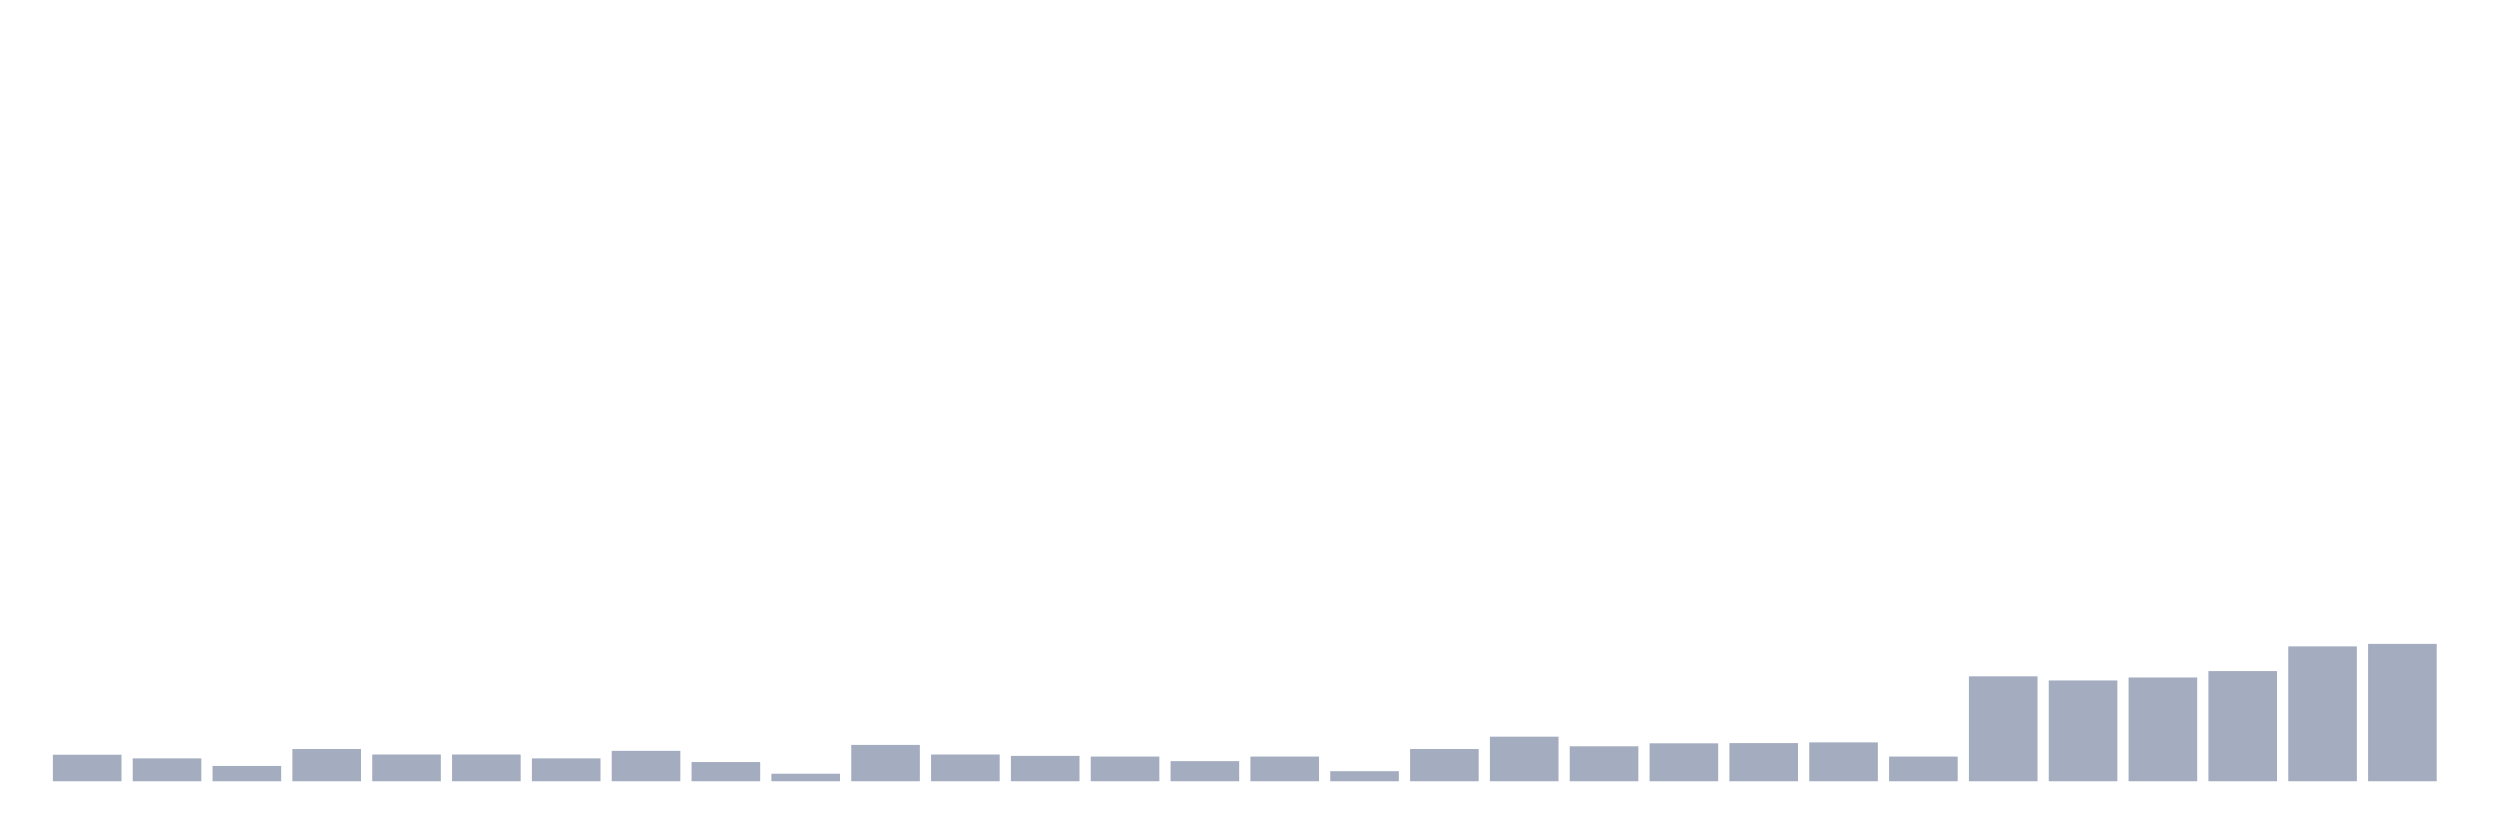 <svg xmlns="http://www.w3.org/2000/svg" viewBox="0 0 480 160"><g transform="translate(10,10)"><rect class="bar" x="0.153" width="13.175" y="134.909" height="5.091" fill="rgb(164,173,192)"></rect><rect class="bar" x="15.482" width="13.175" y="135.611" height="4.389" fill="rgb(164,173,192)"></rect><rect class="bar" x="30.81" width="13.175" y="137.06" height="2.94" fill="rgb(164,173,192)"></rect><rect class="bar" x="46.138" width="13.175" y="133.812" height="6.188" fill="rgb(164,173,192)"></rect><rect class="bar" x="61.466" width="13.175" y="134.865" height="5.135" fill="rgb(164,173,192)"></rect><rect class="bar" x="76.794" width="13.175" y="134.865" height="5.135" fill="rgb(164,173,192)"></rect><rect class="bar" x="92.123" width="13.175" y="135.611" height="4.389" fill="rgb(164,173,192)"></rect><rect class="bar" x="107.451" width="13.175" y="134.163" height="5.837" fill="rgb(164,173,192)"></rect><rect class="bar" x="122.779" width="13.175" y="136.313" height="3.687" fill="rgb(164,173,192)"></rect><rect class="bar" x="138.107" width="13.175" y="138.552" height="1.448" fill="rgb(164,173,192)"></rect><rect class="bar" x="153.436" width="13.175" y="133.022" height="6.978" fill="rgb(164,173,192)"></rect><rect class="bar" x="168.764" width="13.175" y="134.865" height="5.135" fill="rgb(164,173,192)"></rect><rect class="bar" x="184.092" width="13.175" y="135.129" height="4.871" fill="rgb(164,173,192)"></rect><rect class="bar" x="199.42" width="13.175" y="135.26" height="4.74" fill="rgb(164,173,192)"></rect><rect class="bar" x="214.748" width="13.175" y="136.138" height="3.862" fill="rgb(164,173,192)"></rect><rect class="bar" x="230.077" width="13.175" y="135.26" height="4.74" fill="rgb(164,173,192)"></rect><rect class="bar" x="245.405" width="13.175" y="138.069" height="1.931" fill="rgb(164,173,192)"></rect><rect class="bar" x="260.733" width="13.175" y="133.812" height="6.188" fill="rgb(164,173,192)"></rect><rect class="bar" x="276.061" width="13.175" y="131.442" height="8.558" fill="rgb(164,173,192)"></rect><rect class="bar" x="291.39" width="13.175" y="133.285" height="6.715" fill="rgb(164,173,192)"></rect><rect class="bar" x="306.718" width="13.175" y="132.715" height="7.285" fill="rgb(164,173,192)"></rect><rect class="bar" x="322.046" width="13.175" y="132.671" height="7.329" fill="rgb(164,173,192)"></rect><rect class="bar" x="337.374" width="13.175" y="132.539" height="7.461" fill="rgb(164,173,192)"></rect><rect class="bar" x="352.702" width="13.175" y="135.26" height="4.74" fill="rgb(164,173,192)"></rect><rect class="bar" x="368.031" width="13.175" y="119.856" height="20.144" fill="rgb(164,173,192)"></rect><rect class="bar" x="383.359" width="13.175" y="120.646" height="19.354" fill="rgb(164,173,192)"></rect><rect class="bar" x="398.687" width="13.175" y="120.075" height="19.925" fill="rgb(164,173,192)"></rect><rect class="bar" x="414.015" width="13.175" y="118.846" height="21.154" fill="rgb(164,173,192)"></rect><rect class="bar" x="429.344" width="13.175" y="114.107" height="25.893" fill="rgb(164,173,192)"></rect><rect class="bar" x="444.672" width="13.175" y="113.624" height="26.376" fill="rgb(164,173,192)"></rect></g></svg>